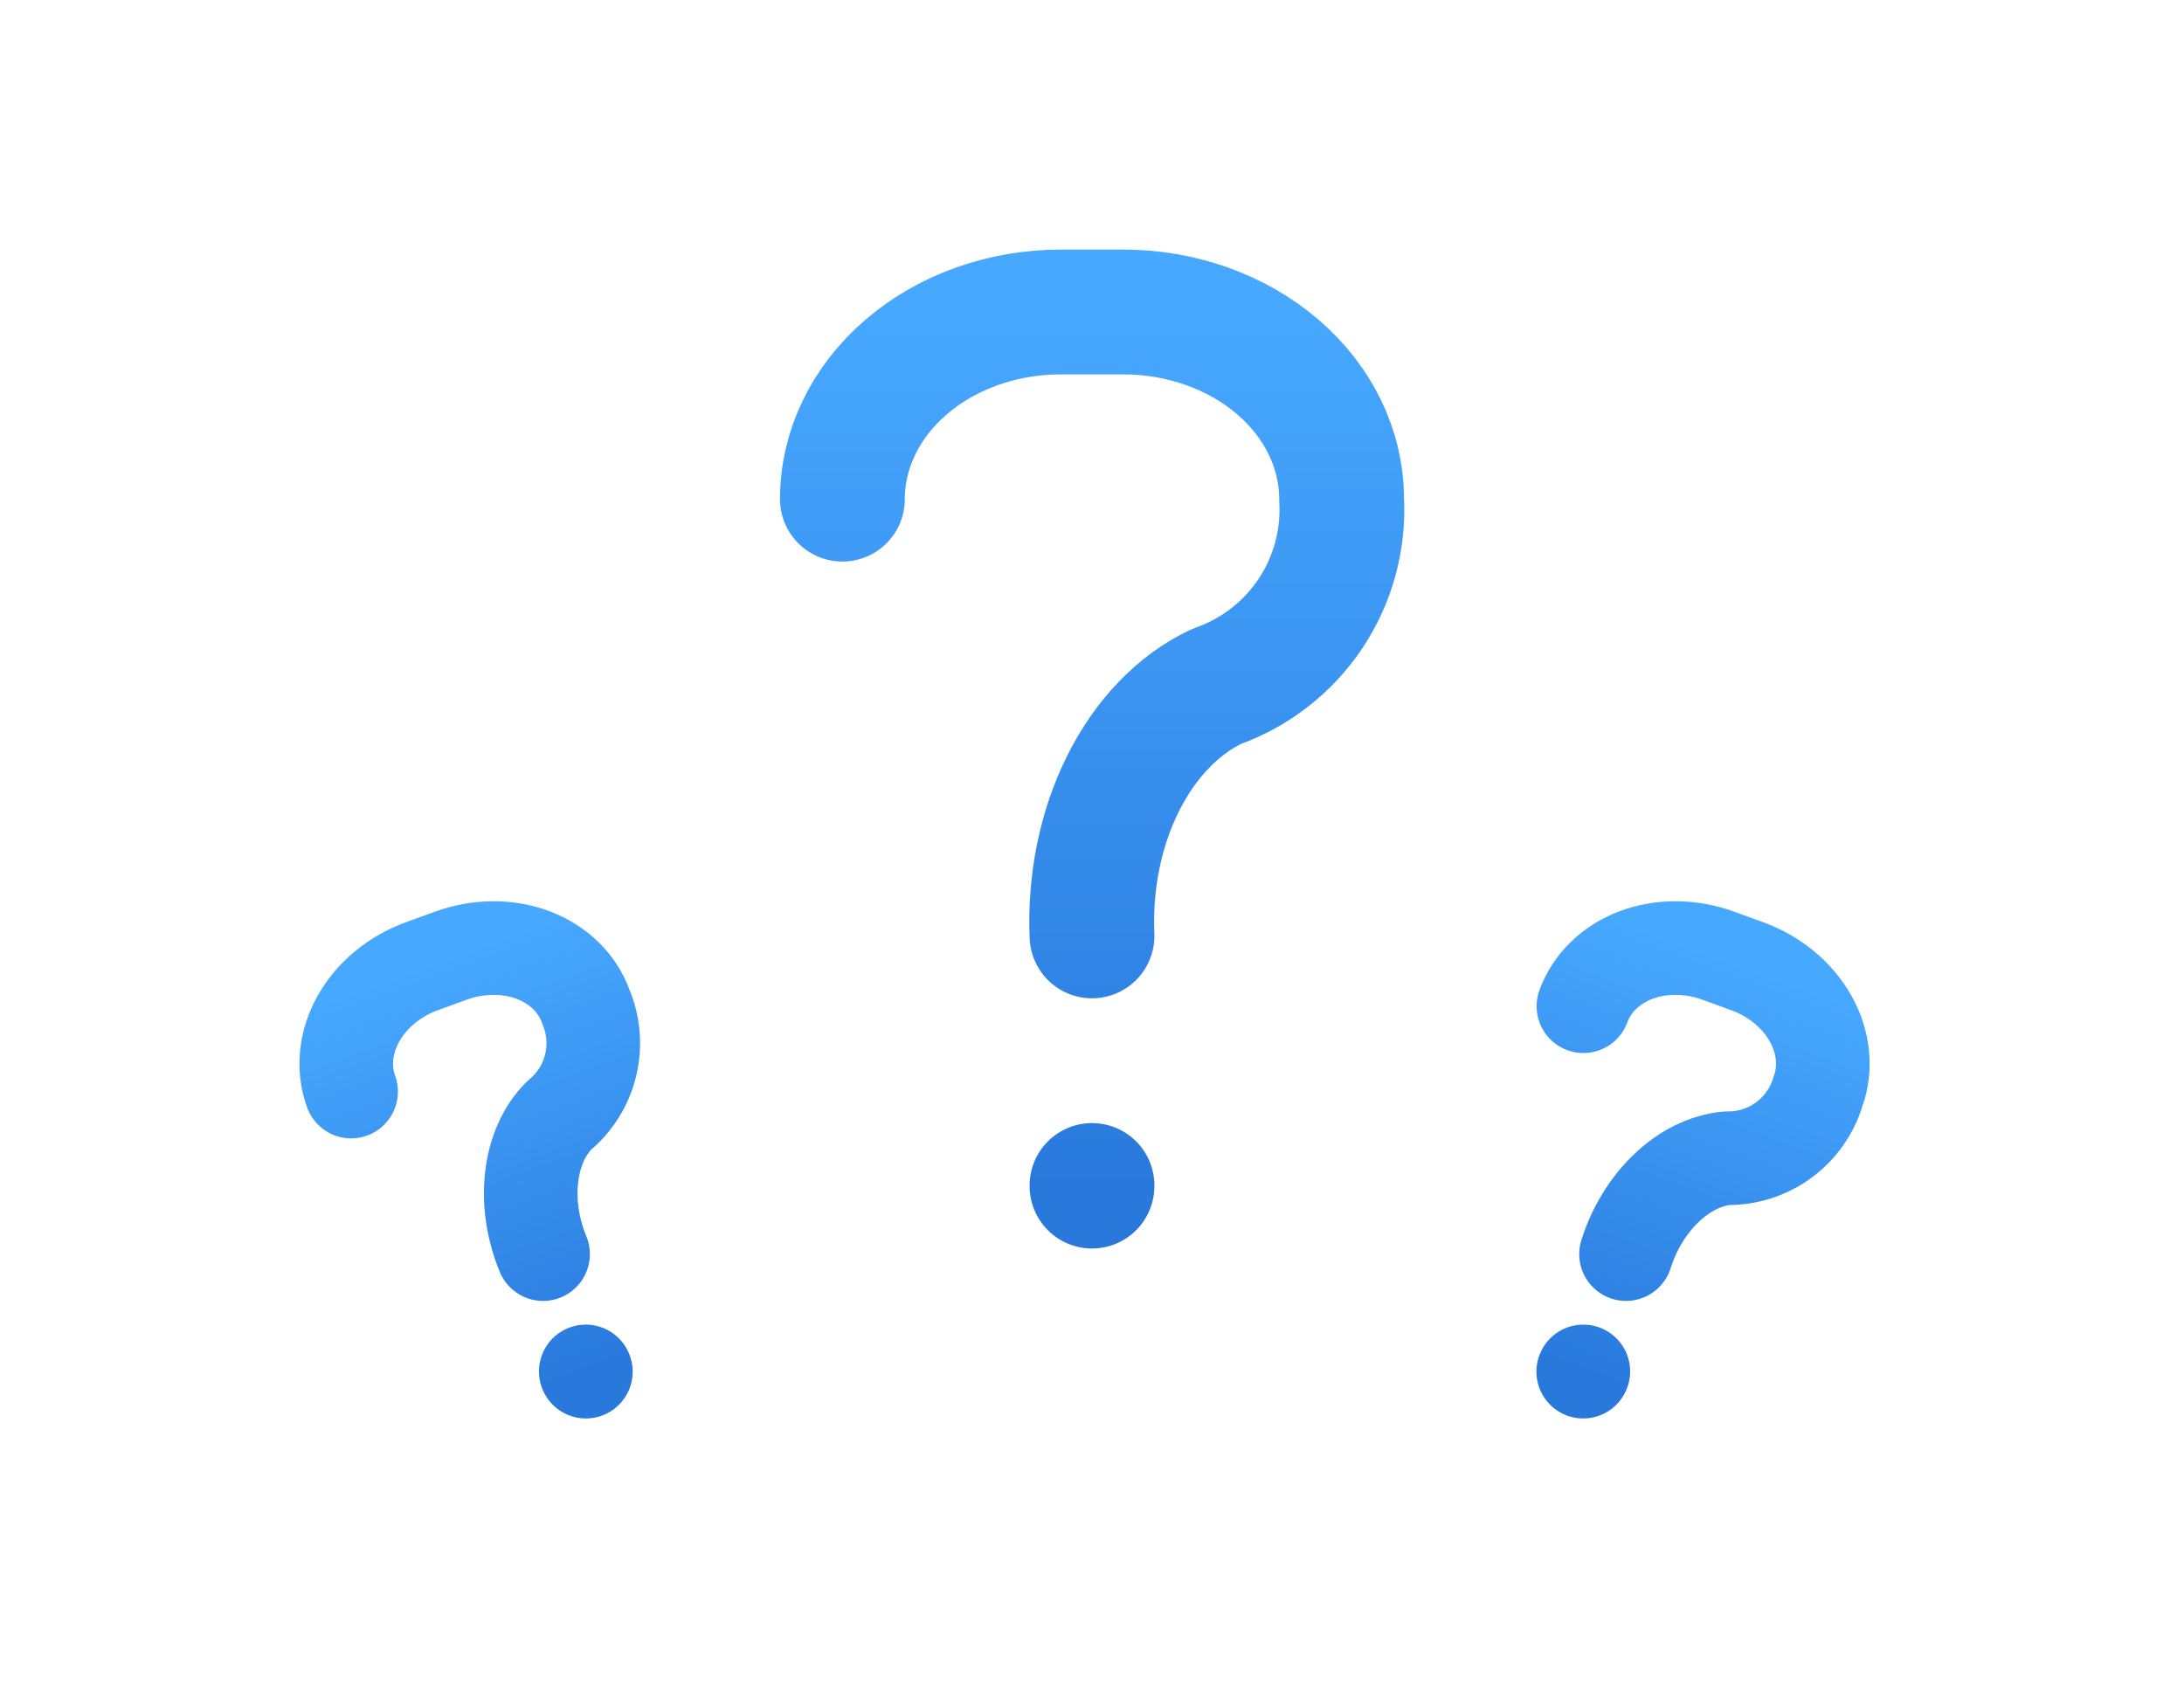 <svg width="35" height="27" viewBox="0 0 35 27" fill="none" xmlns="http://www.w3.org/2000/svg">
<path d="M13.5 8C13.5 7.204 13.869 6.441 14.525 5.879C15.181 5.316 16.072 5 17 5H18C18.928 5 19.819 5.316 20.475 5.879C21.131 6.441 21.5 7.204 21.5 8C21.537 8.649 21.362 9.293 21.001 9.834C20.64 10.375 20.113 10.784 19.5 11C18.887 11.288 18.36 11.833 17.999 12.555C17.638 13.276 17.463 14.134 17.5 15M17.5 19V19.01" stroke="url(#paint0_linear_10251_17690)" stroke-width="2" stroke-linecap="round" stroke-linejoin="round"/>
<path d="M5.627 17.495C5.491 17.122 5.534 16.7 5.746 16.323C5.958 15.947 6.322 15.646 6.758 15.487L7.228 15.316C7.664 15.158 8.137 15.154 8.541 15.306C8.946 15.458 9.25 15.754 9.386 16.127C9.514 16.426 9.542 16.759 9.465 17.074C9.388 17.39 9.21 17.673 8.959 17.879C8.72 18.119 8.566 18.465 8.52 18.866C8.473 19.267 8.538 19.7 8.703 20.1M9.387 21.98L9.389 21.984" stroke="url(#paint1_linear_10251_17690)" stroke-width="1.5" stroke-linecap="round" stroke-linejoin="round"/>
<path d="M25.375 16.127C25.512 15.754 25.815 15.458 26.22 15.306C26.624 15.154 27.097 15.158 27.533 15.316L28.003 15.487C28.439 15.646 28.803 15.947 29.015 16.323C29.227 16.7 29.27 17.122 29.134 17.495C29.04 17.807 28.848 18.079 28.586 18.272C28.324 18.464 28.007 18.567 27.681 18.563C27.344 18.593 27.003 18.759 26.71 19.037C26.418 19.314 26.188 19.687 26.058 20.1M25.374 21.98L25.372 21.984" stroke="url(#paint2_linear_10251_17690)" stroke-width="1.5" stroke-linecap="round" stroke-linejoin="round"/>
<defs>
<linearGradient id="paint0_linear_10251_17690" x1="17.502" y1="5" x2="17.502" y2="19.01" gradientUnits="userSpaceOnUse">
<stop stop-color="#47A8FF"/>
<stop offset="1" stop-color="#2979DD"/>
</linearGradient>
<linearGradient id="paint1_linear_10251_17690" x1="6.994" y1="15.402" x2="9.39" y2="21.984" gradientUnits="userSpaceOnUse">
<stop stop-color="#47A8FF"/>
<stop offset="1" stop-color="#2979DD"/>
</linearGradient>
<linearGradient id="paint2_linear_10251_17690" x1="27.769" y1="15.402" x2="25.373" y2="21.985" gradientUnits="userSpaceOnUse">
<stop stop-color="#47A8FF"/>
<stop offset="1" stop-color="#2979DD"/>
</linearGradient>
</defs>
</svg>
